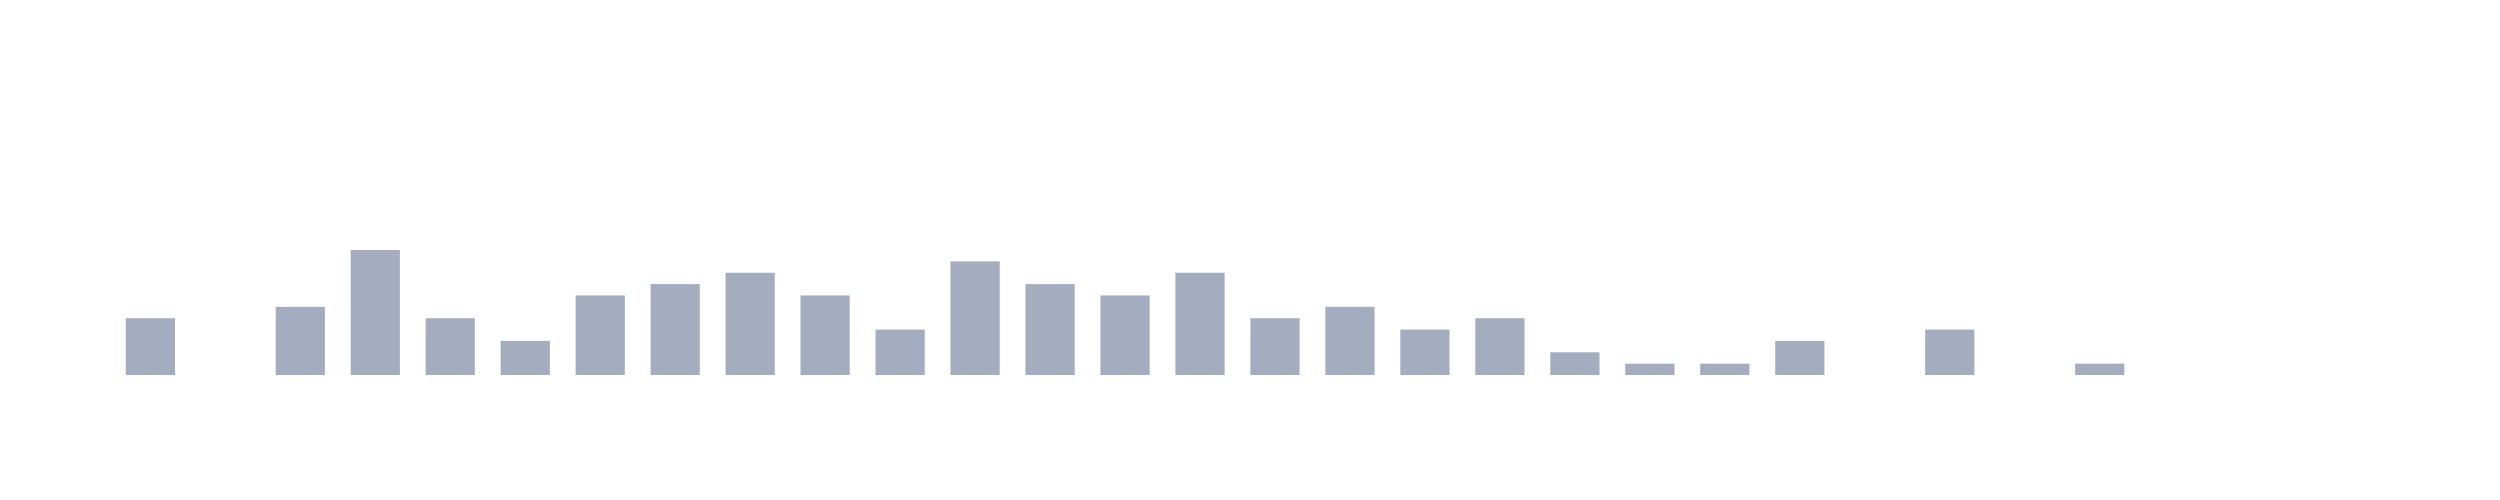 <svg xmlns="http://www.w3.org/2000/svg" viewBox="0 0 200 40"><g transform="translate(10,10)"><rect class="bar" x="0.06" width="3.938" y="15.455" height="4.545" fill="rgb(164,173,192)"></rect><rect class="bar" x="6.058" width="3.938" y="20" height="0" fill="rgb(164,173,192)"></rect><rect class="bar" x="12.056" width="3.938" y="14.545" height="5.455" fill="rgb(164,173,192)"></rect><rect class="bar" x="18.054" width="3.938" y="10" height="10" fill="rgb(164,173,192)"></rect><rect class="bar" x="24.052" width="3.938" y="15.455" height="4.545" fill="rgb(164,173,192)"></rect><rect class="bar" x="30.05" width="3.938" y="17.273" height="2.727" fill="rgb(164,173,192)"></rect><rect class="bar" x="36.048" width="3.938" y="13.636" height="6.364" fill="rgb(164,173,192)"></rect><rect class="bar" x="42.046" width="3.938" y="12.727" height="7.273" fill="rgb(164,173,192)"></rect><rect class="bar" x="48.044" width="3.938" y="11.818" height="8.182" fill="rgb(164,173,192)"></rect><rect class="bar" x="54.042" width="3.938" y="13.636" height="6.364" fill="rgb(164,173,192)"></rect><rect class="bar" x="60.04" width="3.938" y="16.364" height="3.636" fill="rgb(164,173,192)"></rect><rect class="bar" x="66.038" width="3.938" y="10.909" height="9.091" fill="rgb(164,173,192)"></rect><rect class="bar" x="72.036" width="3.938" y="12.727" height="7.273" fill="rgb(164,173,192)"></rect><rect class="bar" x="78.034" width="3.938" y="13.636" height="6.364" fill="rgb(164,173,192)"></rect><rect class="bar" x="84.032" width="3.938" y="11.818" height="8.182" fill="rgb(164,173,192)"></rect><rect class="bar" x="90.03" width="3.938" y="15.455" height="4.545" fill="rgb(164,173,192)"></rect><rect class="bar" x="96.028" width="3.938" y="14.545" height="5.455" fill="rgb(164,173,192)"></rect><rect class="bar" x="102.026" width="3.938" y="16.364" height="3.636" fill="rgb(164,173,192)"></rect><rect class="bar" x="108.024" width="3.938" y="15.455" height="4.545" fill="rgb(164,173,192)"></rect><rect class="bar" x="114.022" width="3.938" y="18.182" height="1.818" fill="rgb(164,173,192)"></rect><rect class="bar" x="120.02" width="3.938" y="19.091" height="0.909" fill="rgb(164,173,192)"></rect><rect class="bar" x="126.018" width="3.938" y="19.091" height="0.909" fill="rgb(164,173,192)"></rect><rect class="bar" x="132.016" width="3.938" y="17.273" height="2.727" fill="rgb(164,173,192)"></rect><rect class="bar" x="138.014" width="3.938" y="20" height="0" fill="rgb(164,173,192)"></rect><rect class="bar" x="144.012" width="3.938" y="16.364" height="3.636" fill="rgb(164,173,192)"></rect><rect class="bar" x="150.01" width="3.938" y="20" height="0" fill="rgb(164,173,192)"></rect><rect class="bar" x="156.008" width="3.938" y="19.091" height="0.909" fill="rgb(164,173,192)"></rect><rect class="bar" x="162.006" width="3.938" y="20" height="0" fill="rgb(164,173,192)"></rect><rect class="bar" x="168.004" width="3.938" y="20" height="0" fill="rgb(164,173,192)"></rect><rect class="bar" x="174.002" width="3.938" y="20" height="0" fill="rgb(164,173,192)"></rect></g></svg>
